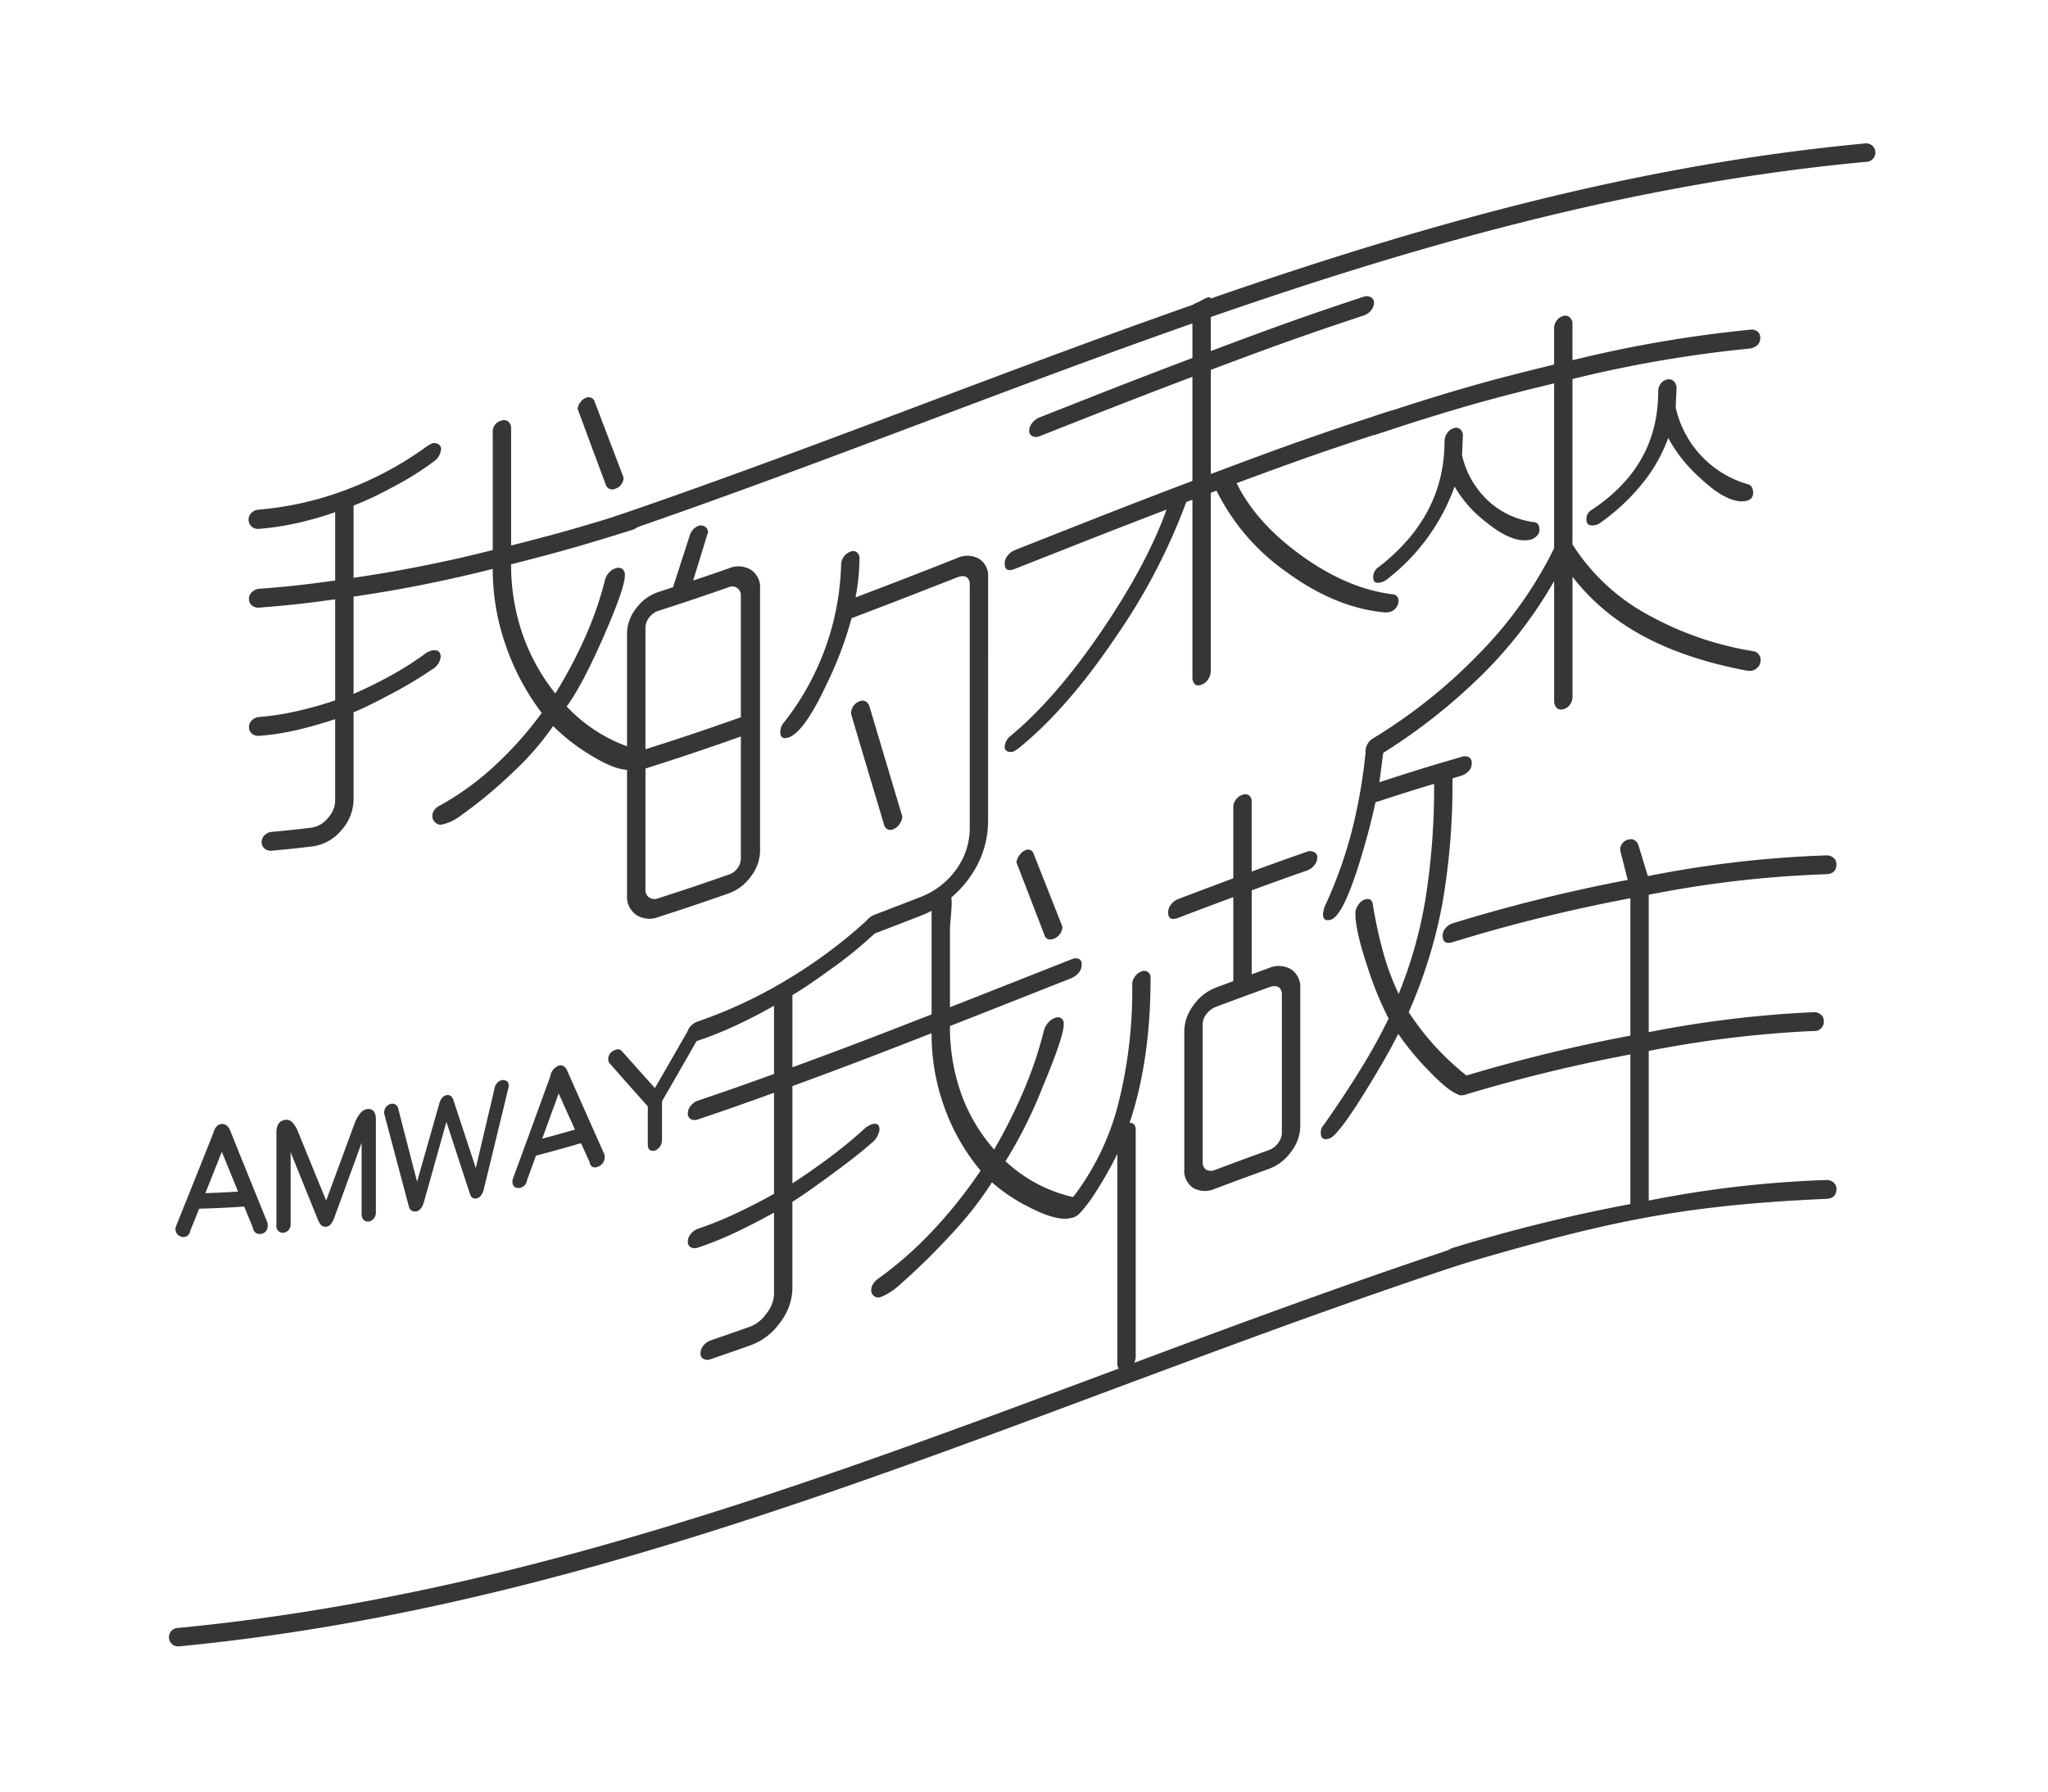 <svg xmlns="http://www.w3.org/2000/svg" width="400" height="350" viewBox="0 0 400 350">
  <g id="logo_4" transform="translate(-716 -1184)">
    <rect id="長方形_21" data-name="長方形 21" width="400" height="350" transform="translate(716 1184)" fill="none"/>
    <g id="グループ_83" data-name="グループ 83" transform="translate(542.992 271.917)">
      <g id="グループ_91" data-name="グループ 91" transform="translate(206.008 940.083)">
        <path id="パス_444" data-name="パス 444" d="M279.417,989.81a4.79,4.79,0,0,0-4.359-.262c-2.769.963-4.152,1.438-6.921,2.369,1.162-3.776,1.743-5.666,2.9-9.446a1.227,1.227,0,0,0-.6-1.076,1.4,1.4,0,0,0-1.282-.167,2.959,2.959,0,0,0-1.707,1.941c-1.3,4.026-1.949,6.037-3.249,10.054-1.129.371-1.694.554-2.821.92a8.81,8.81,0,0,0-4.359,3.183,8.026,8.026,0,0,0-1.8,4.919v51.19a4.291,4.291,0,0,0,1.8,3.8,4.761,4.761,0,0,0,4.359.405c5.47-1.767,8.2-2.69,13.674-4.6a9.1,9.1,0,0,0,4.359-3.327,8.321,8.321,0,0,0,1.794-5V993.529A4.091,4.091,0,0,0,279.417,989.81Zm-1.963,56.244a3.439,3.439,0,0,1-1.034,2.5,3.517,3.517,0,0,1-1.371.823c-5.5,1.912-8.244,2.841-13.739,4.615a1.945,1.945,0,0,1-1.76-.164,1.711,1.711,0,0,1-.731-1.52v-23.67c7.453-2.371,11.18-3.634,18.635-6.257Zm0-27.433c-7.455,2.623-11.182,3.887-18.635,6.255v-23.757a3.241,3.241,0,0,1,.731-1.985,3.56,3.56,0,0,1,1.76-1.291c5.5-1.776,8.244-2.7,13.739-4.617a1.722,1.722,0,0,1,1.714.169,1.752,1.752,0,0,1,.691,1.469Z" transform="translate(-165.753 -906.502)" fill="#363636"/>
        <path id="パス_445" data-name="パス 445" d="M312.28,1036.544a18.85,18.85,0,0,1-3.663,11.2,21.041,21.041,0,0,1-9.707,7.479c-3.577,1.393-5.366,2.085-8.944,3.454a1.669,1.669,0,0,1-1.363.009,1.135,1.135,0,0,1-.594-1.142,2.389,2.389,0,0,1,.6-1.509,3.244,3.244,0,0,1,1.369-1.036c3.59-1.374,5.384-2.069,8.975-3.467a15.39,15.39,0,0,0,7.095-5.424,13.682,13.682,0,0,0,2.647-8.144v-47.5a1.8,1.8,0,0,0-.344-1.232q-.682-.758-2.134-.189c-8.238,3.234-12.359,4.844-20.6,7.968a72.154,72.154,0,0,1-4.7,12.536q-4.45,9.6-7.52,10.731-1.71.624-1.707-1.085a2.805,2.805,0,0,1,.6-1.671,52.04,52.04,0,0,0,11.28-30.832,2.9,2.9,0,0,1,.473-1.6,2.606,2.606,0,0,1,1.325-1.063,1.241,1.241,0,0,1,1.282.116,1.434,1.434,0,0,1,.513,1.185,42.219,42.219,0,0,1-.771,7.626c7.906-3,11.858-4.546,19.762-7.649a4.716,4.716,0,0,1,4.346.089,3.948,3.948,0,0,1,1.789,3.659Z" transform="translate(-152.294 -904.244)" fill="#363636"/>
        <path id="パス_446" data-name="パス 446" d="M289.3,1022.622a2.666,2.666,0,0,1-.513,1.4,2.54,2.54,0,0,1-1.2,1.064,1.291,1.291,0,0,1-1.794-.676c-2.6-8.711-3.9-13.07-6.493-21.8a2.471,2.471,0,0,1,1.707-2.525,1.249,1.249,0,0,1,1.069.018,1.708,1.708,0,0,1,.725.747C285.4,1009.565,286.7,1013.92,289.3,1022.622Z" transform="translate(-146.065 -891.101)" fill="#363636"/>
        <path id="パス_447" data-name="パス 447" d="M372.8,980.184a2.479,2.479,0,0,1-1.965,2.507c-11.9,3.828-17.844,5.948-29.742,10.349,2.619,5.3,6.908,10.029,12.863,14.285s11.836,6.726,17.649,7.426a1.221,1.221,0,0,1,1.111,1.269,2.284,2.284,0,0,1-1.885,2.227c-.275.02-.413.031-.687.053-6.393-.556-12.828-3.165-19.273-7.875A42.439,42.439,0,0,1,337.168,994.5l-1.114.418v34.852a2.9,2.9,0,0,1-.5,1.556,2.582,2.582,0,0,1-1.252,1.069c-.667.251-1.143.2-1.42-.147a1.776,1.776,0,0,1-.416-1.123V996.273l-1.2.454a117.836,117.836,0,0,1-13.588,26.1q-9.642,14.362-19.315,22.125l-.683.44a1.681,1.681,0,0,1-1.325.055.938.938,0,0,1-.556-.936,2.905,2.905,0,0,1,1.111-2.063q8.72-7.2,17.649-20.282,8.933-13.07,12.863-23.965c-11.861,4.548-17.793,6.919-29.655,11.6q-1.969.777-1.969-1.1a2.429,2.429,0,0,1,.6-1.521,3.328,3.328,0,0,1,1.369-1.051c13.879-5.479,20.818-8.264,34.7-13.525V972.259c-11.965,4.536-17.949,6.913-29.914,11.636a1.593,1.593,0,0,1-1.323-.033,1.085,1.085,0,0,1-.642-1.073,2.428,2.428,0,0,1,.6-1.518,3.322,3.322,0,0,1,1.365-1.052c11.965-4.723,17.949-7.1,29.914-11.636v-7.7a10.154,10.154,0,0,1,0-2.314c.147-.605.551-.629,1.138-.9.618-.287,2.158-1.329,2.434-.762a3.239,3.239,0,0,1,.016,1.014v9.313c11.963-4.494,17.946-6.67,29.909-10.636a1.621,1.621,0,0,1,1.325.118,1.106,1.106,0,0,1,.645,1.027,2.377,2.377,0,0,1-.6,1.565,3.056,3.056,0,0,1-1.371.965c-11.963,3.965-17.946,6.142-29.909,10.636v20.342c13.912-5.224,20.869-7.749,34.781-12.229a1.7,1.7,0,0,1,1.371.073A1.139,1.139,0,0,1,372.8,980.184Z" transform="translate(-132.573 -926.653)" fill="#363636"/>
        <path id="パス_448" data-name="パス 448" d="M411.742,1025.916a1.992,1.992,0,0,1-.554,1.378,2.161,2.161,0,0,1-1.412.7l-.6-.018c-15.135-2.847-26.528-8.451-34.181-18.368v23.5a2.518,2.518,0,0,1-.5,1.473,2.118,2.118,0,0,1-1.253.881,1.249,1.249,0,0,1-1.418-.338,1.96,1.96,0,0,1-.418-1.171v-23.5a85.031,85.031,0,0,1-14.359,18.586,113.326,113.326,0,0,1-19.827,15.477l-.6.278c-1.367.447-2.051.078-2.051-1.12a3.041,3.041,0,0,1,1.623-2.587,103.184,103.184,0,0,0,20.725-16.628A78.965,78.965,0,0,0,371.4,1004.05V971.827c-13.879,3.35-20.818,5.421-34.7,9.956a1.7,1.7,0,0,1-1.367-.062,1.2,1.2,0,0,1-.6-1.171,2.275,2.275,0,0,1,.6-1.481,3.008,3.008,0,0,1,1.367-.96c13.879-4.534,20.818-6.6,34.7-9.955v-7.113a2.539,2.539,0,0,1,.5-1.476,2.2,2.2,0,0,1,1.334-.911,1.279,1.279,0,0,1,1.253.3,1.634,1.634,0,0,1,.5,1.238v7.113a245.668,245.668,0,0,1,34.7-5.961,1.94,1.94,0,0,1,1.413.32,1.477,1.477,0,0,1,.558,1.271,1.742,1.742,0,0,1-.687,1.52,2.719,2.719,0,0,1-1.283.562,245.651,245.651,0,0,0-34.7,5.961v32.307a39.946,39.946,0,0,0,14.392,13.55,62.781,62.781,0,0,0,20.731,7.279A1.749,1.749,0,0,1,411.742,1025.916Z" transform="translate(-100.865 -924.933)" fill="#363636"/>
        <path id="パス_449" data-name="パス 449" d="M367.872,990.611a1.7,1.7,0,0,1-.513,1.156,2.425,2.425,0,0,1-1.2.729c-2.28.58-5.185-.544-8.631-3.341a23.743,23.743,0,0,1-6.237-7.022,39.9,39.9,0,0,1-13.5,18.358l-.6.28c-1.2.387-1.794.1-1.794-.869a2.293,2.293,0,0,1,1.111-2.071c8.546-6.659,12.818-14.745,12.818-24.6a2.694,2.694,0,0,1,.5-1.516,2.375,2.375,0,0,1,1.334-.992,1.237,1.237,0,0,1,1.252.233,1.562,1.562,0,0,1,.5,1.222c-.067,1.525-.1,2.287-.169,3.812a17.462,17.462,0,0,0,5.214,9.031,16.184,16.184,0,0,0,8.631,4.037C367.445,989.066,367.872,989.588,367.872,990.611Z" transform="translate(-100.189 -915.085)" fill="#363636"/>
        <path id="パス_450" data-name="パス 450" d="M390.863,987.613c0,.969-.571,1.513-1.711,1.64-2.28.254-5.183-1.274-8.631-4.527a28.9,28.9,0,0,1-6.237-7.826,30.919,30.919,0,0,1-5.375,9.289,40.724,40.724,0,0,1-8.2,7.5l-.6.216q-1.808.393-1.805-1.058a2.035,2.035,0,0,1,1.118-1.954c8.6-5.755,12.9-13.287,12.9-23.145a2.428,2.428,0,0,1,.5-1.456,2.013,2.013,0,0,1,1.334-.825,1.339,1.339,0,0,1,1.253.389,1.776,1.776,0,0,1,.5,1.285c-.067,1.516-.1,2.274-.169,3.79a20.149,20.149,0,0,0,13.845,14.937C390.436,986.006,390.863,986.59,390.863,987.613Z" transform="translate(-81.457 -919.339)" fill="#363636"/>
        <path id="パス_451" data-name="パス 451" d="M291.736,1037.8a2.26,2.26,0,0,1-1.881,2.211c-1.765.553-4.641-.338-8.546-2.756a37.543,37.543,0,0,1-7.264-5.659,53.731,53.731,0,0,1-7.562,8.758,89.508,89.508,0,0,1-10.642,8.862,9.181,9.181,0,0,1-3.507,1.631,1.418,1.418,0,0,1-1.28-.38,1.658,1.658,0,0,1-.6-1.3,2.085,2.085,0,0,1,.427-1.209,2.808,2.808,0,0,1,1.025-.818,54.434,54.434,0,0,0,10.682-7.74,71.659,71.659,0,0,0,9.233-10.358,47.239,47.239,0,0,1-7.011-13.132,45.115,45.115,0,0,1-2.561-15.01,265.178,265.178,0,0,1-27.179,5.419v19.007q3.867-1.7,7.431-3.674a62.1,62.1,0,0,0,6.913-4.447l.858-.345c1.2-.247,1.807.165,1.807,1.251a3.21,3.21,0,0,1-1.634,2.4,79.06,79.06,0,0,1-8.246,4.924c-2.97,1.592-5.355,2.763-7.13,3.488v16.87a9.164,9.164,0,0,1-2.383,6.172,8.894,8.894,0,0,1-5.784,3.165c-3.129.378-4.694.543-7.822.823a1.874,1.874,0,0,1-1.362-.395,1.576,1.576,0,0,1-.6-1.318,1.757,1.757,0,0,1,.6-1.331,2.226,2.226,0,0,1,1.367-.633c3.11-.278,4.665-.443,7.775-.82a5.047,5.047,0,0,0,3.165-1.86,5.111,5.111,0,0,0,1.451-3.374v-15.961c-2.734.893-5.241,1.6-7.52,2.13a48.972,48.972,0,0,1-7.348,1.122,1.9,1.9,0,0,1-1.367-.411,1.58,1.58,0,0,1-.6-1.323,1.74,1.74,0,0,1,.6-1.325,2.21,2.21,0,0,1,1.367-.616,52.622,52.622,0,0,0,7.219-1.107,73.159,73.159,0,0,0,7.65-2.145v-19.742c-5.946.825-8.92,1.156-14.868,1.627a1.9,1.9,0,0,1-1.367-.409,1.588,1.588,0,0,1-.6-1.325,1.736,1.736,0,0,1,.6-1.323,2.2,2.2,0,0,1,1.367-.618c5.948-.469,8.922-.8,14.868-1.627V989.828a67.908,67.908,0,0,1-7.391,2.114,53.8,53.8,0,0,1-7.564,1.145,1.809,1.809,0,0,1-1.367-3.145,2.091,2.091,0,0,1,1.282-.611,63,63,0,0,0,17.308-3.93,66.158,66.158,0,0,0,15.852-8.6c.344-.173.514-.258.856-.433a1.572,1.572,0,0,1,1.194.182,1.1,1.1,0,0,1,.514,1,3.4,3.4,0,0,1-1.547,2.458,58.179,58.179,0,0,1-8.244,5.1,64.137,64.137,0,0,1-7.3,3.43v14.1a265.661,265.661,0,0,0,27.179-5.417v-22.91a2.232,2.232,0,0,1,1.836-2.412,1.265,1.265,0,0,1,1.253.284,1.619,1.619,0,0,1,.5,1.238v22.91c9.5-2.4,14.252-3.781,23.752-6.75a1.832,1.832,0,0,1,1.416.024,1.177,1.177,0,0,1,.558,1.149,2.2,2.2,0,0,1-.687,1.672,3.472,3.472,0,0,1-1.287.831c-9.5,2.969-14.25,4.345-23.752,6.75a41.4,41.4,0,0,0,2.418,14.164,39.183,39.183,0,0,0,6.215,11.067,90.561,90.561,0,0,0,5.855-11.065,68.244,68.244,0,0,0,3.887-11.232,3.23,3.23,0,0,1,.725-1.289,2.823,2.823,0,0,1,1.327-.874,1.421,1.421,0,0,1,1.28.122,1.464,1.464,0,0,1,.514,1.294c0,1.6-1.382,5.577-4.145,11.9s-5.172,10.883-7.222,13.685a30.66,30.66,0,0,0,14.1,8.531A1.558,1.558,0,0,1,291.736,1037.8ZM287.8,983.049a2.216,2.216,0,0,1-.467,1.378,2.28,2.28,0,0,1-1.156.822,1.334,1.334,0,0,1-1.794-.647c-2.221-5.97-3.332-8.962-5.553-14.961a2.36,2.36,0,0,1,.513-1.253,2.231,2.231,0,0,1,1.194-.944,1.242,1.242,0,0,1,1.625.8C284.419,974.182,285.546,977.141,287.8,983.049Z" transform="translate(-199.011 -917.765)" fill="#363636"/>
        <path id="パス_452" data-name="パス 452" d="M319.013,1030.4q0,16.045-4.1,28.3c.8-.023,1.194.444,1.194,1.415v44.292a2.912,2.912,0,0,1-.5,1.562,2.6,2.6,0,0,1-1.251,1.083c-.669.26-1.14.216-1.42-.131a1.755,1.755,0,0,1-.416-1.118v-41.05a74.938,74.938,0,0,1-4.87,8.475q-2.312,3.384-3.592,3.886a1.55,1.55,0,0,1-1.24.018.865.865,0,0,1-.554-.847,2.571,2.571,0,0,1,.683-1.889,50.545,50.545,0,0,0,9.531-18.546,90.349,90.349,0,0,0,2.947-24.319,2.509,2.509,0,0,1,.482-1.336,2.588,2.588,0,0,1,1.271-1.051,1.294,1.294,0,0,1,1.313.091A1.363,1.363,0,0,1,319.013,1030.4Z" transform="translate(-127.289 -867.347)" fill="#363636"/>
        <path id="パス_453" data-name="パス 453" d="M341.856,1021.34a1.619,1.619,0,0,0-1.332-.089c-4.337,1.522-6.5,2.3-10.84,3.888v-13.687a1.434,1.434,0,0,0-.5-1.174,1.2,1.2,0,0,0-1.254-.136,2.584,2.584,0,0,0-1.836,2.634v13.687c-4.308,1.6-6.461,2.41-10.767,4.054a3.23,3.23,0,0,0-1.367,1.033,2.392,2.392,0,0,0-.6,1.514q0,1.876,1.969,1.125c4.307-1.643,6.459-2.456,10.767-4.054v16.411c-1.369.505-2.052.762-3.419,1.272a9.439,9.439,0,0,0-4.356,3.436,8.518,8.518,0,0,0-1.8,5.043v26.922a4.053,4.053,0,0,0,1.745,3.738,4.814,4.814,0,0,0,4.387.1c4.154-1.556,6.232-2.323,10.387-3.827a9.272,9.272,0,0,0,4.343-3.352,8.351,8.351,0,0,0,1.789-4.992v-26.924a4.109,4.109,0,0,0-1.794-3.723,4.743,4.743,0,0,0-4.361-.231c-1.332.482-2,.725-3.33,1.212v-16.41c4.336-1.587,6.5-2.367,10.84-3.888a3.142,3.142,0,0,0,1.376-.993,2.421,2.421,0,0,0,.6-1.576A1.077,1.077,0,0,0,341.856,1021.34Zm-8.771,26.406q1.464-.529,2.15.249a1.861,1.861,0,0,1,.344,1.243v26.924a3.382,3.382,0,0,1-.731,2.014,3.8,3.8,0,0,1-1.763,1.362c-4.194,1.516-6.29,2.291-10.484,3.861a2,2,0,0,1-1.8-.005,1.655,1.655,0,0,1-.687-1.536v-26.922a3.188,3.188,0,0,1,.773-2,4.025,4.025,0,0,1,1.718-1.329C326.8,1050.037,328.891,1049.262,333.085,1047.746Z" transform="translate(-118.214 -882.877)" fill="#363636"/>
        <path id="パス_454" data-name="パス 454" d="M359.336,1071.554a2.332,2.332,0,0,1-.427,1.32,2.093,2.093,0,0,1-1.2.856c-1.251.364-3.568-1.251-6.921-4.779a52.138,52.138,0,0,1-5.9-7.137q-2.051,4.139-6.241,10.953c-3.634,5.9-6.037,9.084-7.177,9.474s-1.711.027-1.711-1.1a2.166,2.166,0,0,1,.6-1.563q4.017-5.71,7.219-10.92a110.6,110.6,0,0,0,5.428-9.827,66.137,66.137,0,0,1-4.1-10.029c-1.583-4.708-2.392-8.235-2.392-10.571a2.852,2.852,0,0,1,.556-1.6,2.434,2.434,0,0,1,1.151-1.025c1.029-.34,1.6-.013,1.712.974a87.869,87.869,0,0,0,2.134,9.729,49.454,49.454,0,0,0,2.9,7.7,85.965,85.965,0,0,0,5.3-18.918,138.419,138.419,0,0,0,1.623-22.118c-4.581,1.387-6.871,2.112-11.454,3.61-.8,3.737-1.869,7.815-3.245,12.185-2.083,6.615-3.9,10.2-5.386,10.707-1.082.371-1.623-.009-1.623-1.149l.256-1.2a86.4,86.4,0,0,0,5.726-16.308,105.761,105.761,0,0,0,2.394-14.474,3.223,3.223,0,0,1,.556-1.334,2.322,2.322,0,0,1,1.24-.964,1.261,1.261,0,0,1,1.28.18,1.49,1.49,0,0,1,.514,1.2c-.376,2.89-.565,4.338-.942,7.229,6.426-2.092,9.64-3.092,16.066-4.955a1.807,1.807,0,0,1,1.411.062,1.215,1.215,0,0,1,.558,1.165,2.111,2.111,0,0,1-.7,1.652,3.52,3.52,0,0,1-1.312.805c-.7.2-1.051.305-1.751.511a135.9,135.9,0,0,1-1.987,24.563,95.841,95.841,0,0,1-6.557,21.112,51.741,51.741,0,0,0,11.792,12.781A1.384,1.384,0,0,1,359.336,1071.554Z" transform="translate(-104.794 -887.843)" fill="#363636"/>
        <path id="パス_455" data-name="パス 455" d="M419.774,1083.165c0,1.252-.656,1.9-1.969,1.96-29.193,1.285-43.79,4.676-72.985,13.268q-1.969.578-1.967-1.3a2.186,2.186,0,0,1,.6-1.46,2.865,2.865,0,0,1,1.367-.918,316.068,316.068,0,0,1,34.7-8.575v-29.231a311.351,311.351,0,0,0-32.219,7.853q-1.971.567-1.969-1.305a2.194,2.194,0,0,1,.6-1.46,2.851,2.851,0,0,1,1.369-.907,311.289,311.289,0,0,1,32.219-7.853V1026.4a316.419,316.419,0,0,0-34.7,8.573c-1.312.387-1.967-.042-1.967-1.3a2.182,2.182,0,0,1,.6-1.46,2.882,2.882,0,0,1,1.367-.92,317.288,317.288,0,0,1,34.185-8.473c-.58-2.287-.871-3.43-1.451-5.715a2.025,2.025,0,0,1,1.794-2.216,1.455,1.455,0,0,1,.854.087,1.88,1.88,0,0,1,.854.94c.751,2.461,1.127,3.692,1.88,6.161a214.372,214.372,0,0,1,34.868-4.05,1.944,1.944,0,0,1,1.367.458,1.556,1.556,0,0,1,.6,1.258c0,1.256-.658,1.9-1.972,1.96a214.387,214.387,0,0,0-34.694,4.018v26.837a216.388,216.388,0,0,1,32.216-3.9,1.944,1.944,0,0,1,1.371.438,1.546,1.546,0,0,1,.6,1.256,1.8,1.8,0,0,1-1.971,1.978,216.678,216.678,0,0,0-32.216,3.9v29.231a214.159,214.159,0,0,1,34.694-4.019,1.964,1.964,0,0,1,1.372.458A1.56,1.56,0,0,1,419.774,1083.165Z" transform="translate(-94.09 -878.919)" fill="#363636"/>
        <g id="グループ_90" data-name="グループ 90" transform="translate(1.297 137.98)">
          <path id="パス_456" data-name="パス 456" d="M338.885,1085.464a2.494,2.494,0,0,1-1.881,2.358c-1.765.694-4.641.04-8.544-1.982a33.692,33.692,0,0,1-7.266-4.861,67.169,67.169,0,0,1-7.562,9.727,131.546,131.546,0,0,1-10.642,10.462,11.739,11.739,0,0,1-3.5,2.218,1.294,1.294,0,0,1-1.282-.158,1.37,1.37,0,0,1-.6-1.2,2.564,2.564,0,0,1,.427-1.285,3.778,3.778,0,0,1,1.023-.994,73.447,73.447,0,0,0,10.683-9.449,92.12,92.12,0,0,0,9.231-11.609,40.392,40.392,0,0,1-7.01-12.2,41.958,41.958,0,0,1-2.561-14.639c-10.873,4.245-16.308,6.349-27.18,10.329v19.007q3.867-2.528,7.431-5.194a88.9,88.9,0,0,0,6.915-5.743c.342-.2.514-.3.856-.5q1.805-.69,1.807.936a3.988,3.988,0,0,1-1.632,2.68c-1.767,1.594-4.548,3.75-8.248,6.461-2.972,2.179-5.353,3.848-7.13,4.953v16.87a11.23,11.23,0,0,1-2.381,6.688,12.145,12.145,0,0,1-5.784,4.474c-3.13,1.11-4.694,1.658-7.824,2.728a1.675,1.675,0,0,1-1.36-.049,1.194,1.194,0,0,1-.6-1.165,2.294,2.294,0,0,1,.6-1.485,3.071,3.071,0,0,1,1.369-.98c3.109-1.063,4.665-1.607,7.775-2.71a6.953,6.953,0,0,0,3.165-2.587,6.413,6.413,0,0,0,1.451-3.7v-15.961q-4.1,2.252-7.522,3.874a66.423,66.423,0,0,1-7.348,2.956,1.684,1.684,0,0,1-1.367-.052,1.189,1.189,0,0,1-.6-1.167,2.269,2.269,0,0,1,.6-1.482,3.064,3.064,0,0,1,1.367-.974,72.346,72.346,0,0,0,7.22-2.91q3.8-1.761,7.649-3.919V1063.49c-5.948,2.149-8.922,3.2-14.87,5.206a1.7,1.7,0,0,1-1.367-.053,1.194,1.194,0,0,1-.6-1.167,2.265,2.265,0,0,1,.6-1.482,3.037,3.037,0,0,1,1.367-.974c5.948-2.009,8.922-3.058,14.87-5.206v-13.332q-3.676,2.094-7.393,3.827a74.057,74.057,0,0,1-7.562,3.034,1.487,1.487,0,0,1-1.369-.14,1.314,1.314,0,0,1-.6-1.169,2.278,2.278,0,0,1,.6-1.48,2.9,2.9,0,0,1,1.282-.943,91.137,91.137,0,0,0,17.31-8.053,96.794,96.794,0,0,0,15.85-11.738c.344-.233.514-.349.858-.583a1.511,1.511,0,0,1,1.194-.027.9.9,0,0,1,.513.914,4.158,4.158,0,0,1-1.547,2.727,79.37,79.37,0,0,1-8.244,6.63c-3.034,2.2-5.47,3.857-7.3,4.926v14.1c10.873-3.983,16.308-6.086,27.18-10.331v-20.794c0-2.361,2.525-5.106,3.588-3.081.74,1.411,0,5.4,0,7.231v15.241c9.5-3.725,14.25-5.621,23.75-9.36a1.835,1.835,0,0,1,1.416-.089,1.085,1.085,0,0,1,.558,1.107,2.378,2.378,0,0,1-.685,1.725,3.911,3.911,0,0,1-1.289.933c-9.5,3.739-14.25,5.635-23.75,9.36a38.674,38.674,0,0,0,2.418,13.838,33.743,33.743,0,0,0,6.213,10.287,105.662,105.662,0,0,0,5.855-11.714,77.9,77.9,0,0,0,3.888-11.616,3.585,3.585,0,0,1,.725-1.356,3.174,3.174,0,0,1,1.325-.994,1.4,1.4,0,0,1,1.282.009,1.345,1.345,0,0,1,.513,1.251q0,2.394-4.145,12.272a88.515,88.515,0,0,1-7.222,14.434,28.532,28.532,0,0,0,14.1,7.189A1.42,1.42,0,0,1,338.885,1085.464Zm-3.932-54.43a2.388,2.388,0,0,1-.469,1.418,2.592,2.592,0,0,1-1.156.924q-1.279.5-1.794-.484l-5.553-14.4a2.625,2.625,0,0,1,.514-1.307,2.57,2.57,0,0,1,1.194-1.069,1.137,1.137,0,0,1,1.623.636C331.568,1022.463,332.7,1025.319,334.953,1031.034Z" transform="translate(-161.748 -1015.986)" fill="#363636"/>
          <g id="グループ_89" data-name="グループ 89" transform="translate(0 34.022)">
            <g id="グループ_88" data-name="グループ 88">
              <g id="グループ_83-2" data-name="グループ 83" transform="translate(0 19.577)">
                <path id="パス_457" data-name="パス 457" d="M224.088,1064.717c.129.86-.109,1.407-.685,1.578a.961.961,0,0,1-1.371-.871c-.729-1.772-1.094-2.659-1.823-4.437-3.739.253-5.61.344-9.349.442-.74,1.847-1.109,2.769-1.847,4.608-.2.729-.593,1.016-1.176.887-.644-.142-.947-.607-.88-1.4,2.936-7.29,4.4-10.962,7.34-18.349q.393-1.432,1.272-1.473t1.371,1.345C219.8,1054.159,221.229,1057.691,224.088,1064.717Zm-8.518-15.1c-1.531,3.857-2.3,5.781-3.828,9.613,3.041-.093,4.563-.166,7.6-.36C217.835,1055.179,217.081,1053.328,215.57,1049.614Z" transform="translate(-206.536 -1045.286)" fill="#363636"/>
                <path id="パス_458" data-name="パス 458" d="M223.248,1066.951a1.3,1.3,0,0,1-.823-.176,1.463,1.463,0,0,1-.613-1.067c-.678-1.64-1.018-2.461-1.7-4.107-3.518.235-5.275.318-8.793.416-.7,1.743-1.047,2.614-1.745,4.352a1.319,1.319,0,0,1-1.654,1.14,1.528,1.528,0,0,1-1.192-1.836.4.4,0,0,1,.029-.118c2.938-7.286,4.4-10.953,7.342-18.337.3-1.107.862-1.707,1.652-1.745s1.371.5,1.76,1.6c2.856,7.1,4.285,10.629,7.141,17.644a.377.377,0,0,1,.024.089c.229,1.423-.536,1.929-.993,2.063A2.229,2.229,0,0,1,223.248,1066.951Zm-12.2-5.748c3.739-.1,5.61-.189,9.349-.442a.376.376,0,0,1,.382.234c.729,1.776,1.094,2.663,1.823,4.434.071.367.162.553.3.638a.781.781,0,0,0,.616.015c.127-.036.482-.158.36-1.04-2.852-7.013-4.277-10.542-7.13-17.641-.525-1.492-1.449-1.478-1.865.046-2.934,7.39-4.4,11.058-7.333,18.348-.04.687.253.841.565.912.207.046.5.115.689-.585.747-1.858,1.12-2.788,1.865-4.654A.423.423,0,0,1,211.045,1061.2Zm8.486-1.74c-3.041.195-4.563.267-7.6.36a.4.4,0,0,1-.342-.171.411.411,0,0,1-.04-.383c1.532-3.828,2.3-5.75,3.83-9.606a.439.439,0,0,1,.38-.274h0a.386.386,0,0,1,.38.242c1.511,3.712,2.265,5.561,3.776,9.245a.423.423,0,0,1-.042.385A.442.442,0,0,1,219.531,1059.463Zm-7-.482c2.556-.083,3.832-.145,6.388-.3-1.269-3.1-1.9-4.659-3.172-7.779C214.466,1054.142,213.823,1055.758,212.536,1058.981Z" transform="translate(-206.721 -1045.471)" fill="#363636"/>
              </g>
              <g id="グループ_84" data-name="グループ 84" transform="translate(19.686 16.646)">
                <path id="パス_459" data-name="パス 459" d="M233.049,1046.487a6.626,6.626,0,0,1,.98-1.729,1.715,1.715,0,0,1,.98-.647q1.271-.207,1.371,1.409v18.38a1.254,1.254,0,0,1-.98,1.358c-.514.08-.914-.324-.98-1.038v-16.208c-2.467,6.79-3.7,10.171-6.168,16.9a4.348,4.348,0,0,1-.538,1,.94.94,0,0,1-.636.358.721.721,0,0,1-.636-.189,3.053,3.053,0,0,1-.538-.856c-2.467-6.081-3.7-9.137-6.168-15.277v16.208a1.166,1.166,0,0,1-.978,1.3c-.578.054-.98-.378-.98-1.1v-18.38q.1-1.641,1.371-1.769a1.216,1.216,0,0,1,1.027.385,5.454,5.454,0,0,1,.931,1.478c2.389,5.875,3.583,8.8,5.972,14.619C229.466,1056.23,230.66,1052.993,233.049,1046.487Z" transform="translate(-217.366 -1043.672)" fill="#363636"/>
                <path id="パス_460" data-name="パス 460" d="M235.631,1065.844c-.551.033-1.327-.122-1.436-1.338,0-5.615,0-8.422,0-14.037-2.149,5.914-3.223,8.859-5.374,14.728a4.816,4.816,0,0,1-.616,1.138,1.328,1.328,0,0,1-1.885.245,3.434,3.434,0,0,1-.607-.954c-2.152-5.306-3.228-7.973-5.381-13.327v14a1.619,1.619,0,0,1-1.343,1.741,1.3,1.3,0,0,1-1.436-1.467v-18.38c.107-1.793,1.162-2.156,1.782-2.218a1.585,1.585,0,0,1,1.334.493,5.653,5.653,0,0,1,1,1.571c2.24,5.5,3.358,8.242,5.6,13.7,2.236-6.037,3.354-9.068,5.588-15.15l.009-.022a7.072,7.072,0,0,1,1.065-1.867,2.2,2.2,0,0,1,1.269-.811c.618-.1,1.672-.013,1.781,1.725v18.406A1.749,1.749,0,0,1,235.631,1065.844Zm-1.027-18.057a.535.535,0,0,1,.076-.005.335.335,0,0,1,.334.351v16.208c.058.62.345.7.62.689.271-.087.518-.278.518-.874v-18.382c-.067-1.063-.522-1.136-.96-1.065a1.267,1.267,0,0,0-.689.478,6.225,6.225,0,0,0-.891,1.585c-2.387,6.5-3.581,9.744-5.968,16.193-.125.338-.642.405-.767.1-2.389-5.825-3.583-8.749-5.972-14.628a5.111,5.111,0,0,0-.851-1.358.844.844,0,0,0-.724-.284c-.438.045-.894.236-.96,1.343V1066.5c0,.6.245.725.614.731.276-.069.522-.245.522-.844v-16.206a.467.467,0,0,1,.336-.44.376.376,0,0,1,.458.211c2.467,6.137,3.7,9.191,6.168,15.268a2.658,2.658,0,0,0,.458.736.466.466,0,0,0,.663-.083,3.91,3.91,0,0,0,.469-.882c2.463-6.72,3.7-10.1,6.159-16.875A.515.515,0,0,1,234.6,1047.788Z" transform="translate(-217.551 -1043.859)" fill="#363636"/>
              </g>
              <g id="グループ_85" data-name="グループ 85" transform="translate(40.734 10.992)">
                <path id="パス_461" data-name="パス 461" d="M230.241,1045.64c.514-.147.945.158,1.076.785,1.605,6.235,2.409,9.346,4.014,15.557,1.92-6.728,2.878-10.1,4.8-16.859.195-.693.522-1.091.978-1.189s.783.158.98.767c1.918,5.846,2.878,8.762,4.8,14.581,1.605-6.815,2.407-10.225,4.012-17.058a1.409,1.409,0,0,1,1.078-1.245c.576-.076.947.311.88.978-1.956,8.062-2.936,12.085-4.894,20.118-.195.7-.524,1.1-.978,1.209s-.783-.216-.98-.969c-1.958-5.99-2.938-8.991-4.9-15.008-1.918,6.851-2.878,10.271-4.8,17.091-.26.851-.62,1.322-1.074,1.411-.523.1-.882-.153-1.078-.771-1.92-7.2-2.878-10.811-4.8-18.044A1.219,1.219,0,0,1,230.241,1045.64Z" transform="translate(-228.948 -1040.567)" fill="#363636"/>
                <path id="パス_462" data-name="パス 462" d="M247.164,1063.876c-.669.157-1.134-.243-1.38-1.193-1.8-5.5-2.7-8.249-4.492-13.772-1.763,6.3-2.645,9.438-4.408,15.708-.322,1.058-.814,1.654-1.467,1.782a1.2,1.2,0,0,1-1.471-.987c-1.921-7.211-2.881-10.825-4.8-18.069a1.726,1.726,0,0,1,1.189-1.907.407.407,0,0,1,.091-.027,1.18,1.18,0,0,1,1.48,1.042c1.46,5.67,2.19,8.5,3.65,14.15,1.745-6.121,2.618-9.188,4.363-15.334.316-1.116.92-1.465,1.372-1.563s1.056-.007,1.372.974c1.745,5.315,2.62,7.966,4.365,13.257,1.462-6.2,2.192-9.311,3.654-15.533a1.974,1.974,0,0,1,1.476-1.654c.951-.031,1.376.444,1.289,1.329-1.961,8.088-2.941,12.127-4.9,20.187C248.222,1063.407,247.616,1063.771,247.164,1063.876Zm-5.875-16.8a.325.325,0,0,1,.394.209c1.958,6.015,2.936,9.015,4.894,15,.105.4.287.84.587.769.1-.024.38-.087.585-.823,1.956-8.024,2.934-12.043,4.888-20.1.035-.389-.124-.558-.573-.551-.193.058-.469.207-.583.8-1.607,6.842-2.41,10.258-4.017,17.082a.555.555,0,0,1-.387.4l-.011,0a.318.318,0,0,1-.393-.2c-1.92-5.819-2.879-8.737-4.8-14.585-.205-.642-.48-.583-.585-.562s-.378.082-.585.813c-1.918,6.76-2.878,10.134-4.8,16.866a.534.534,0,0,1-.394.369l-.011,0a.325.325,0,0,1-.387-.234c-1.607-6.215-2.409-9.327-4.016-15.562-.111-.538-.365-.593-.633-.555a.723.723,0,0,0-.516.836c1.914,7.21,2.872,10.806,4.786,17.982.2.629.536.563.68.536.336-.067.573-.683.685-1.051,1.916-6.815,2.876-10.231,4.794-17.075a.538.538,0,0,1,.391-.376Z" transform="translate(-229.129 -1040.748)" fill="#363636"/>
              </g>
              <g id="グループ_86" data-name="グループ 86" transform="translate(65.787 8.131)">
                <path id="パス_463" data-name="パス 463" d="M260.277,1056.57a1.488,1.488,0,0,1-.685,1.725c-.754.387-1.24.189-1.371-.573-.729-1.612-1.092-2.42-1.823-4.036-3.739,1.085-5.608,1.607-9.349,2.6-.738,2.024-1.107,3.034-1.847,5.054-.2.776-.594,1.16-1.174,1.174-.645.016-.947-.373-.882-1.187,2.936-8.015,4.4-12.038,7.342-20.112q.393-1.522,1.272-1.767t1.371,1.032C255.989,1046.943,257.42,1050.159,260.277,1056.57Zm-8.517-13.2c-1.532,4.212-2.3,6.313-3.83,10.511,3.041-.816,4.563-1.24,7.6-2.116C254.026,1048.41,253.27,1046.73,251.761,1043.365Z" transform="translate(-242.727 -1038.982)" fill="#363636"/>
                <path id="パス_464" data-name="パス 464" d="M259.437,1059.033a1.214,1.214,0,0,1-.823,0,1.119,1.119,0,0,1-.613-.932c-.678-1.491-1.016-2.238-1.694-3.73-3.518,1.016-5.277,1.507-8.795,2.445-.7,1.91-1.047,2.865-1.745,4.772a1.737,1.737,0,0,1-1.652,1.543c-.476.007-1.305-.162-1.192-1.542a.473.473,0,0,1,.029-.125c2.936-8.013,4.4-12.034,7.34-20.106a2.632,2.632,0,0,1,1.654-2.128c.78-.216,1.371.184,1.758,1.2,2.858,6.451,4.285,9.666,7.142,16.068a.419.419,0,0,1,.024.082,2.011,2.011,0,0,1-.994,2.278A2.715,2.715,0,0,1,259.437,1059.033Zm-12.2-2.963c3.741-.994,5.61-1.516,9.349-2.6a.3.3,0,0,1,.384.149c.729,1.616,1.093,2.421,1.823,4.034.069.351.162.518.3.573a.828.828,0,0,0,.616-.118c.129-.071.482-.262.36-1.118-2.852-6.4-4.279-9.609-7.13-16.055-.527-1.371-1.451-1.144-1.865.476-2.934,8.071-4.4,12.092-7.333,20.1-.04.7.249.78.564.772.209-.005.5-.007.691-.754.745-2.04,1.118-3.06,1.863-5.1A.591.591,0,0,1,247.234,1056.07Zm8.486-3.707c-3.041.876-4.563,1.3-7.6,2.116a.318.318,0,0,1-.34-.089.383.383,0,0,1-.04-.375c1.532-4.194,2.3-6.3,3.83-10.505a.594.594,0,0,1,.38-.364h0a.306.306,0,0,1,.38.155c1.511,3.363,2.265,5.041,3.776,8.391a.446.446,0,0,1-.042.393A.6.6,0,0,1,255.719,1052.364Zm-6.993,1.131c2.554-.691,3.832-1.045,6.388-1.778-1.269-2.818-1.9-4.228-3.172-7.055C250.655,1048.2,250.011,1049.966,248.726,1053.495Z" transform="translate(-242.911 -1039.175)" fill="#363636"/>
              </g>
              <g id="グループ_87" data-name="グループ 87" transform="translate(84.482)">
                <path id="パス_465" data-name="パス 465" d="M270.374,1034.963c.54.149.718.7.391,1.392-3.054,5.341-4.581,8-7.637,13.3v7.724a1.639,1.639,0,0,1-.978,1.513c-.565.184-.98-.158-.98-.883v-7.615c-3.054-3.416-4.581-5.137-7.635-8.606a1.244,1.244,0,0,1,.489-1.564.917.917,0,0,1,1.371.016c2.7,3.041,4.054,4.552,6.755,7.555,2.741-4.754,4.112-7.14,6.853-11.93C269.329,1035.17,269.867,1034.824,270.374,1034.963Z" transform="translate(-253.015 -1034.513)" fill="#363636"/>
                <path id="パス_466" data-name="パス 466" d="M262.382,1059.467c-.965.215-1.442-.205-1.442-1.143v-7.486c-3.025-3.387-4.537-5.092-7.56-8.529a1.737,1.737,0,0,1,.609-2.185c.845-.58,1.5-.563,1.932-.025,2.565,2.883,3.848,4.315,6.413,7.164,2.6-4.517,3.908-6.786,6.513-11.338a1.791,1.791,0,0,1,1.889-1.2l.064.016c.754.305.933.974.5,1.887-3.032,5.306-4.55,7.95-7.584,13.212v7.591A2.292,2.292,0,0,1,262.382,1059.467Zm-7.69-18.893a1.278,1.278,0,0,0-.344.176c-.405.382-.405.658-.258.938,3.039,3.445,4.559,5.153,7.6,8.547a.313.313,0,0,1,.073.211v7.615c0,.6.245.669.614.593.178-.093.465-.311.524-.995,0-3.076,0-4.612,0-7.688a.534.534,0,0,1,.076-.262c3.054-5.294,4.581-7.951,7.637-13.29.16-.347.187-.643-.271-.844-.373-.047-.584.1-.8.555-2.75,4.808-4.126,7.206-6.877,11.978a.63.63,0,0,1-.334.282h0a.318.318,0,0,1-.336-.069c-2.7-3-4.052-4.515-6.753-7.558A.465.465,0,0,0,254.693,1040.574Z" transform="translate(-253.195 -1034.702)" fill="#363636"/>
              </g>
            </g>
          </g>
        </g>
        <path id="パス_467" data-name="パス 467" d="M460.511,1061.834c-84.848,27.822-162.888,66.738-252.7,75.332a1.8,1.8,0,0,1-1.807-1.8,1.818,1.818,0,0,1,1.807-1.814c89.809-8.595,167.849-47.509,252.7-75.333a1.32,1.32,0,0,1,1.807,1.3A2.58,2.58,0,0,1,460.511,1061.834Z" transform="translate(-206.008 -843.526)" fill="#363636"/>
        <path id="パス_468" data-name="パス 468" d="M499.034,943.7c-86.949,8.09-162.437,44.844-244.205,72.825a1.293,1.293,0,0,1-1.807-1.26,2.649,2.649,0,0,1,1.807-2.356c81.768-27.978,157.256-64.735,244.205-72.823a1.8,1.8,0,0,1,1.809,1.8A1.818,1.818,0,0,1,499.034,943.7Z" transform="translate(-167.558 -940.083)" fill="#363636"/>
      </g>
    </g>
  </g>
</svg>
